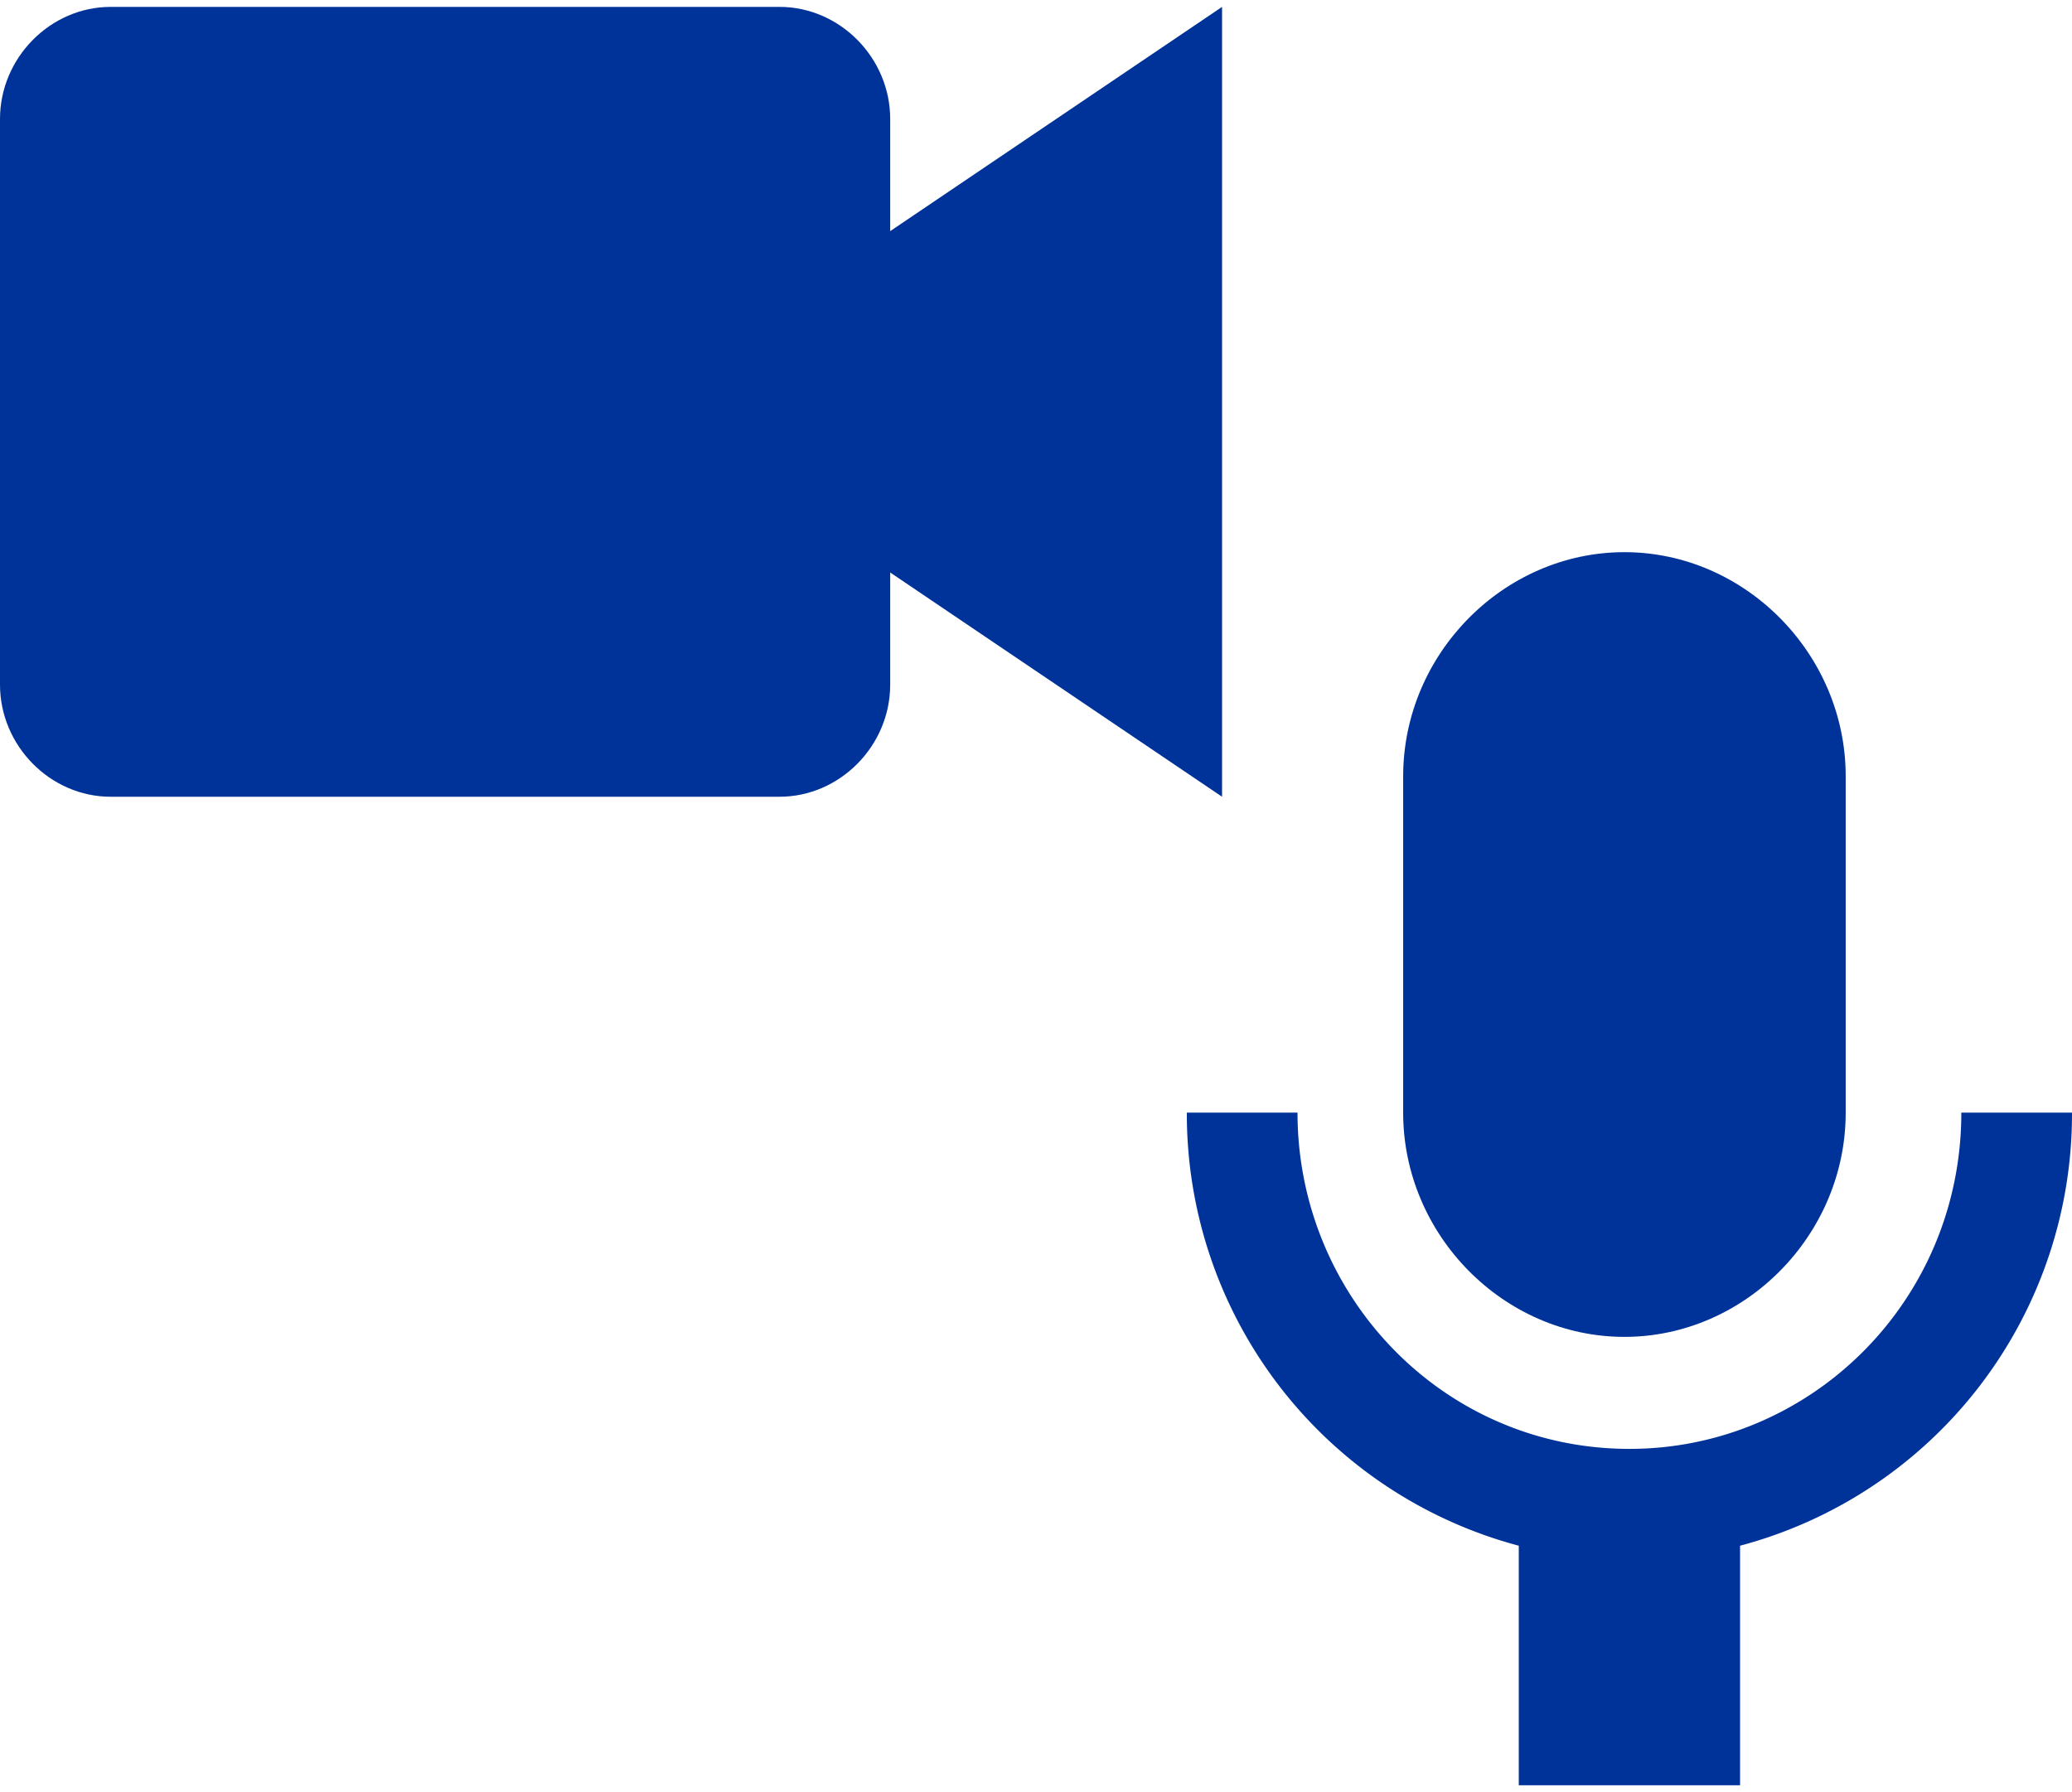 <svg height="64" width="74" xmlns="http://www.w3.org/2000/svg"><g fill="#039"><path d="m31.793 20.445 11.852 8.008V.246L31.793 8.254V4.25c0-2.184-1.797-4.004-3.953-4.004H3.953C1.797.246 0 2.066 0 4.25v20.2c0 2.183 1.797 4.003 3.953 4.003H27.84c2.156 0 3.953-1.82 3.953-4.004zm18.32 7.278v12.011c0 4.368 3.59 8.008 7.903 8.008 4.308 0 7.902-3.64 7.902-8.008V27.723c0-4.368-3.594-8.004-7.902-8.004-4.313 0-7.903 3.636-7.903 8.004zm0 0"/><path d="M70.047 39.734c0 6.73-5.387 12.008-11.852 12.008-6.648 0-11.855-5.457-11.855-12.008h-3.953A15.96 15.96 0 0 0 54.242 55.2v8.555h7.903v-8.555A15.955 15.955 0 0 0 74 39.734zm0 0"/></g></svg>